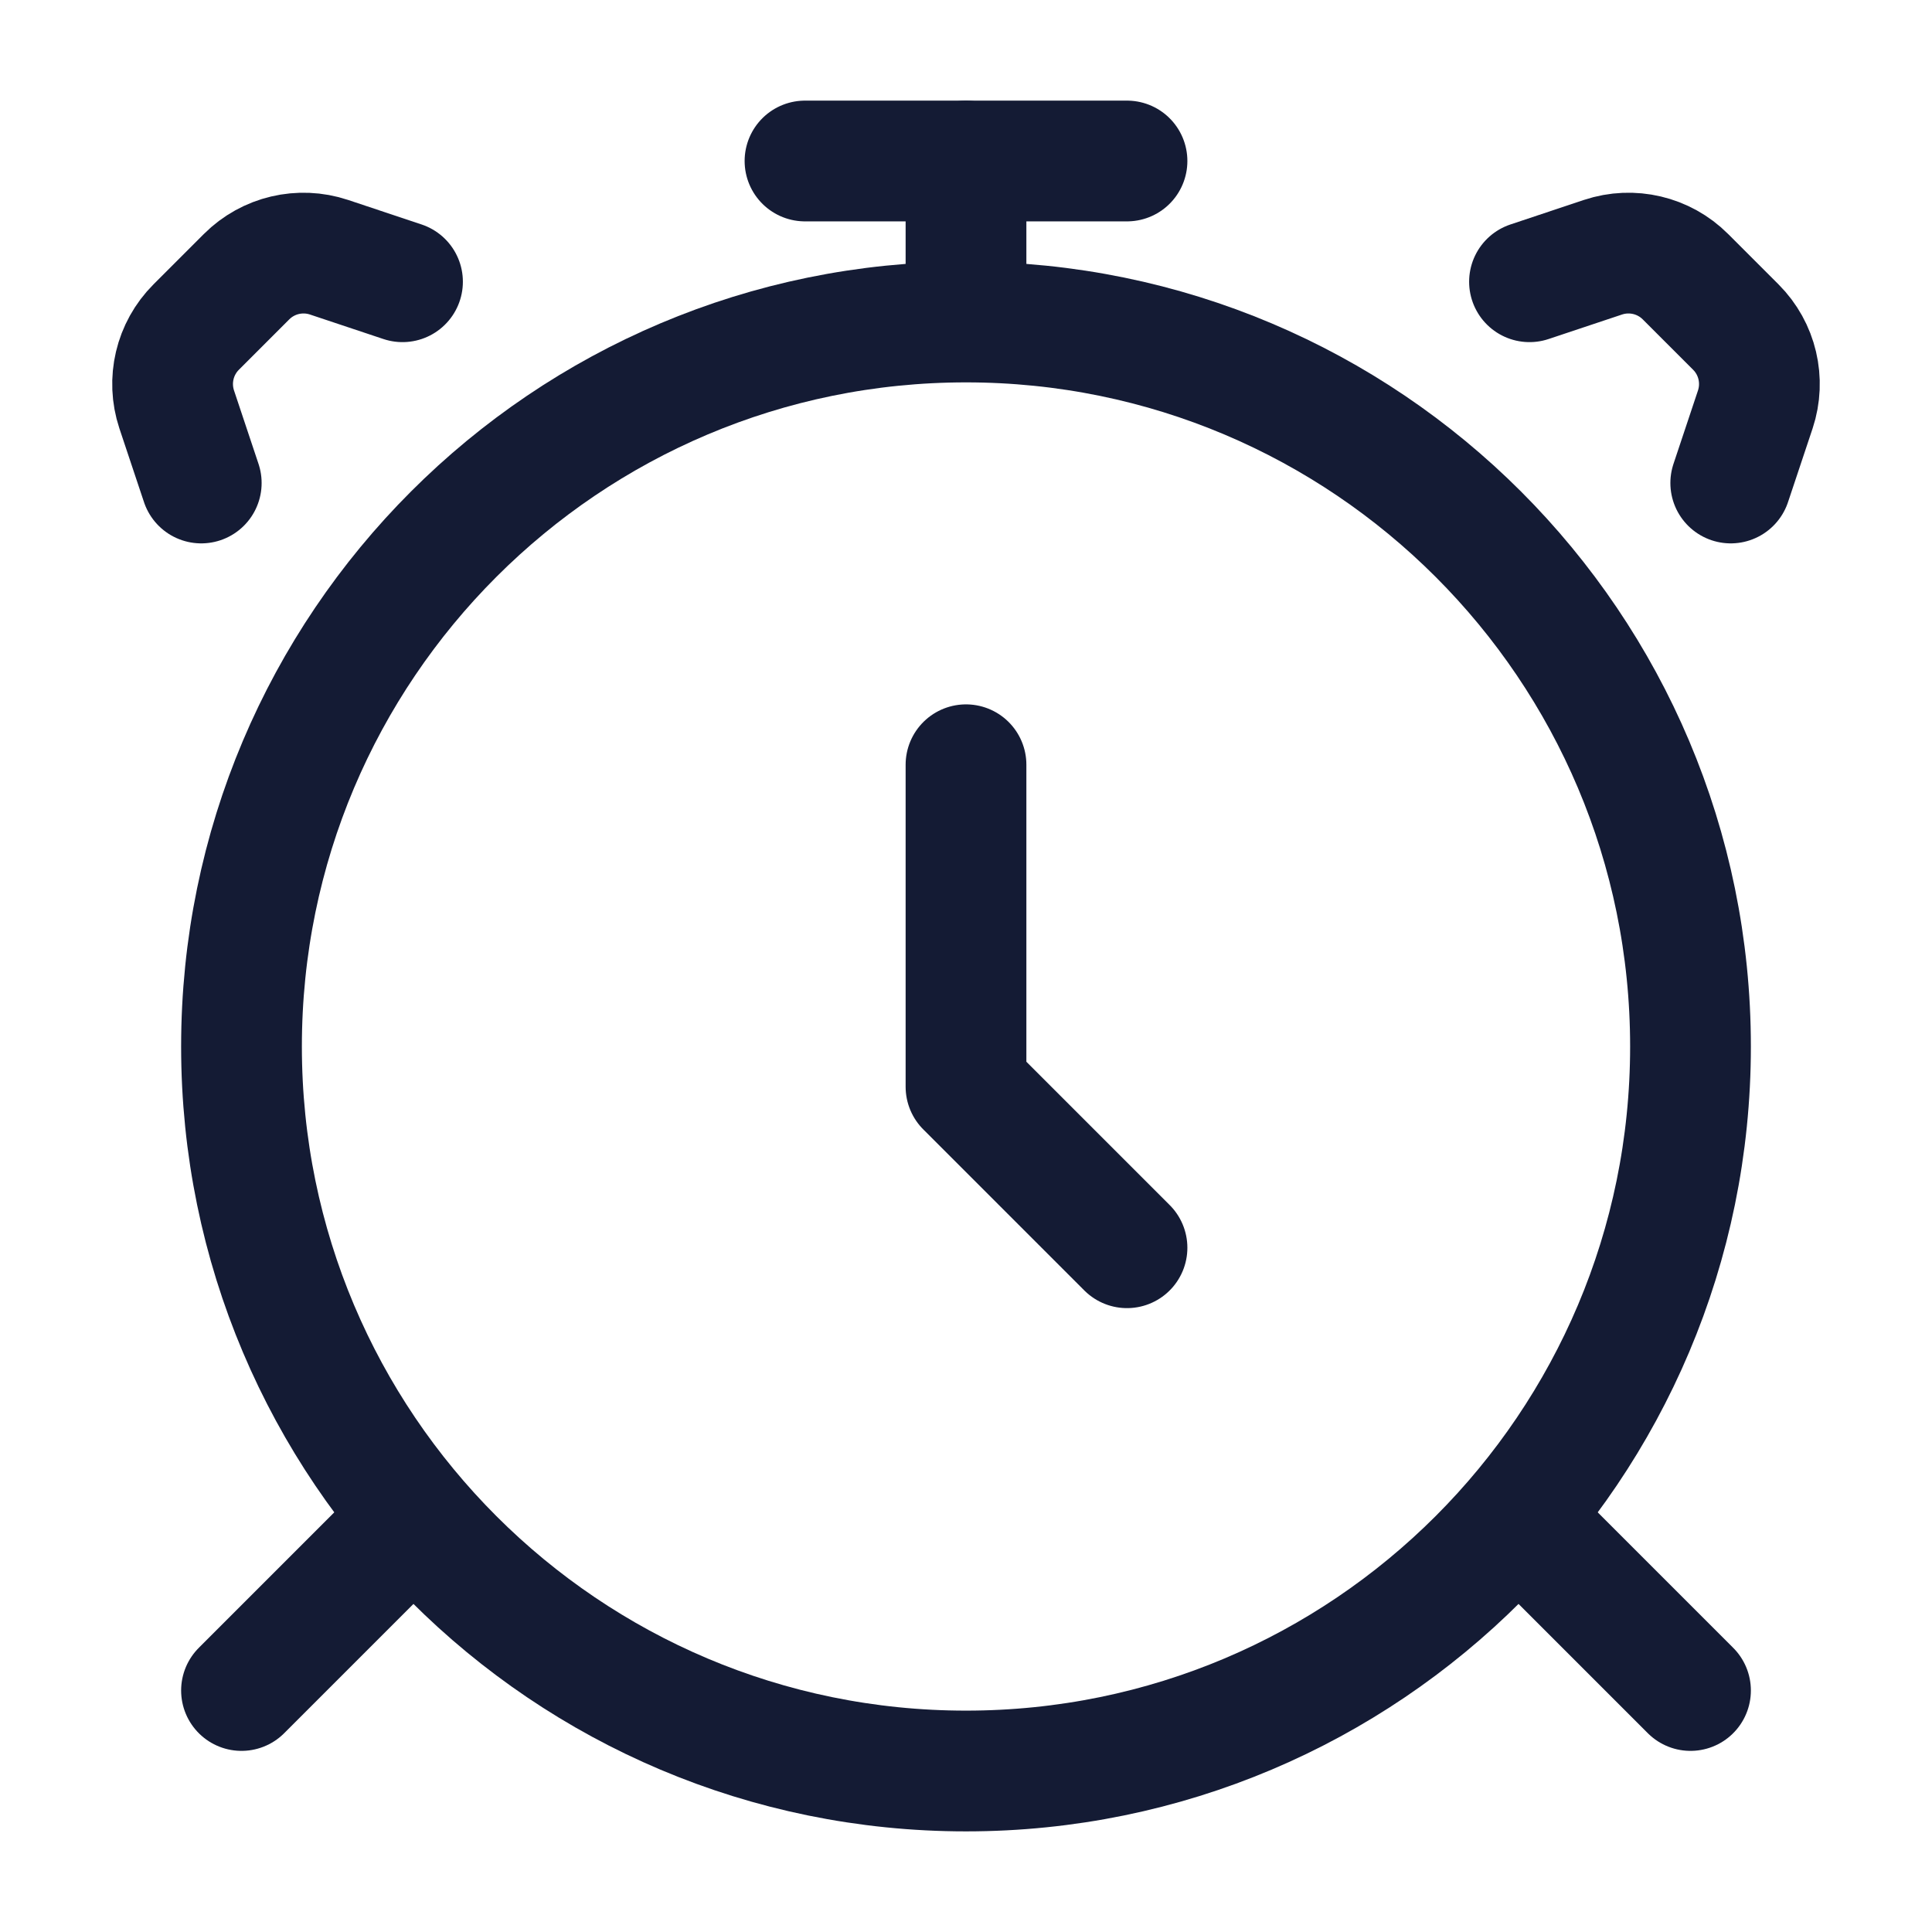 <svg width="24" height="24" viewBox="0 0 24 24" fill="none" xmlns="http://www.w3.org/2000/svg">
<path d="M12 22C16.971 22 21 17.971 21 13C21 8.029 16.971 4 12 4C7.029 4 3 8.029 3 13C3 17.971 7.029 22 12 22Z" stroke="#141B34" stroke-width="1.5" stroke-linecap="round"/>
<path d="M5 19L3 21M19 19L21 21" stroke="#141B34" stroke-width="1.5" stroke-linecap="round" stroke-linejoin="round"/>
<path d="M12 9.5V13.5L14 15.5" stroke="#141B34" stroke-width="1.5" stroke-linecap="round" stroke-linejoin="round"/>
<path d="M12 3.5V2" stroke="#141B34" stroke-width="1.5" stroke-linecap="round" stroke-linejoin="round"/>
<path d="M10 2H14" stroke="#141B34" stroke-width="1.5" stroke-linecap="round" stroke-linejoin="round"/>
<path d="M2.5 6L2.195 5.086C2.076 4.727 2.169 4.331 2.437 4.063L3.063 3.437C3.331 3.169 3.727 3.076 4.086 3.195L5 3.5" stroke="#141B34" stroke-width="1.5" stroke-linecap="round" stroke-linejoin="round"/>
<path d="M21.5 6L21.805 5.086C21.924 4.727 21.831 4.331 21.563 4.063L20.937 3.437C20.669 3.169 20.273 3.076 19.914 3.195L19 3.5" stroke="#141B34" stroke-width="1.5" stroke-linecap="round" stroke-linejoin="round"/>
</svg>

